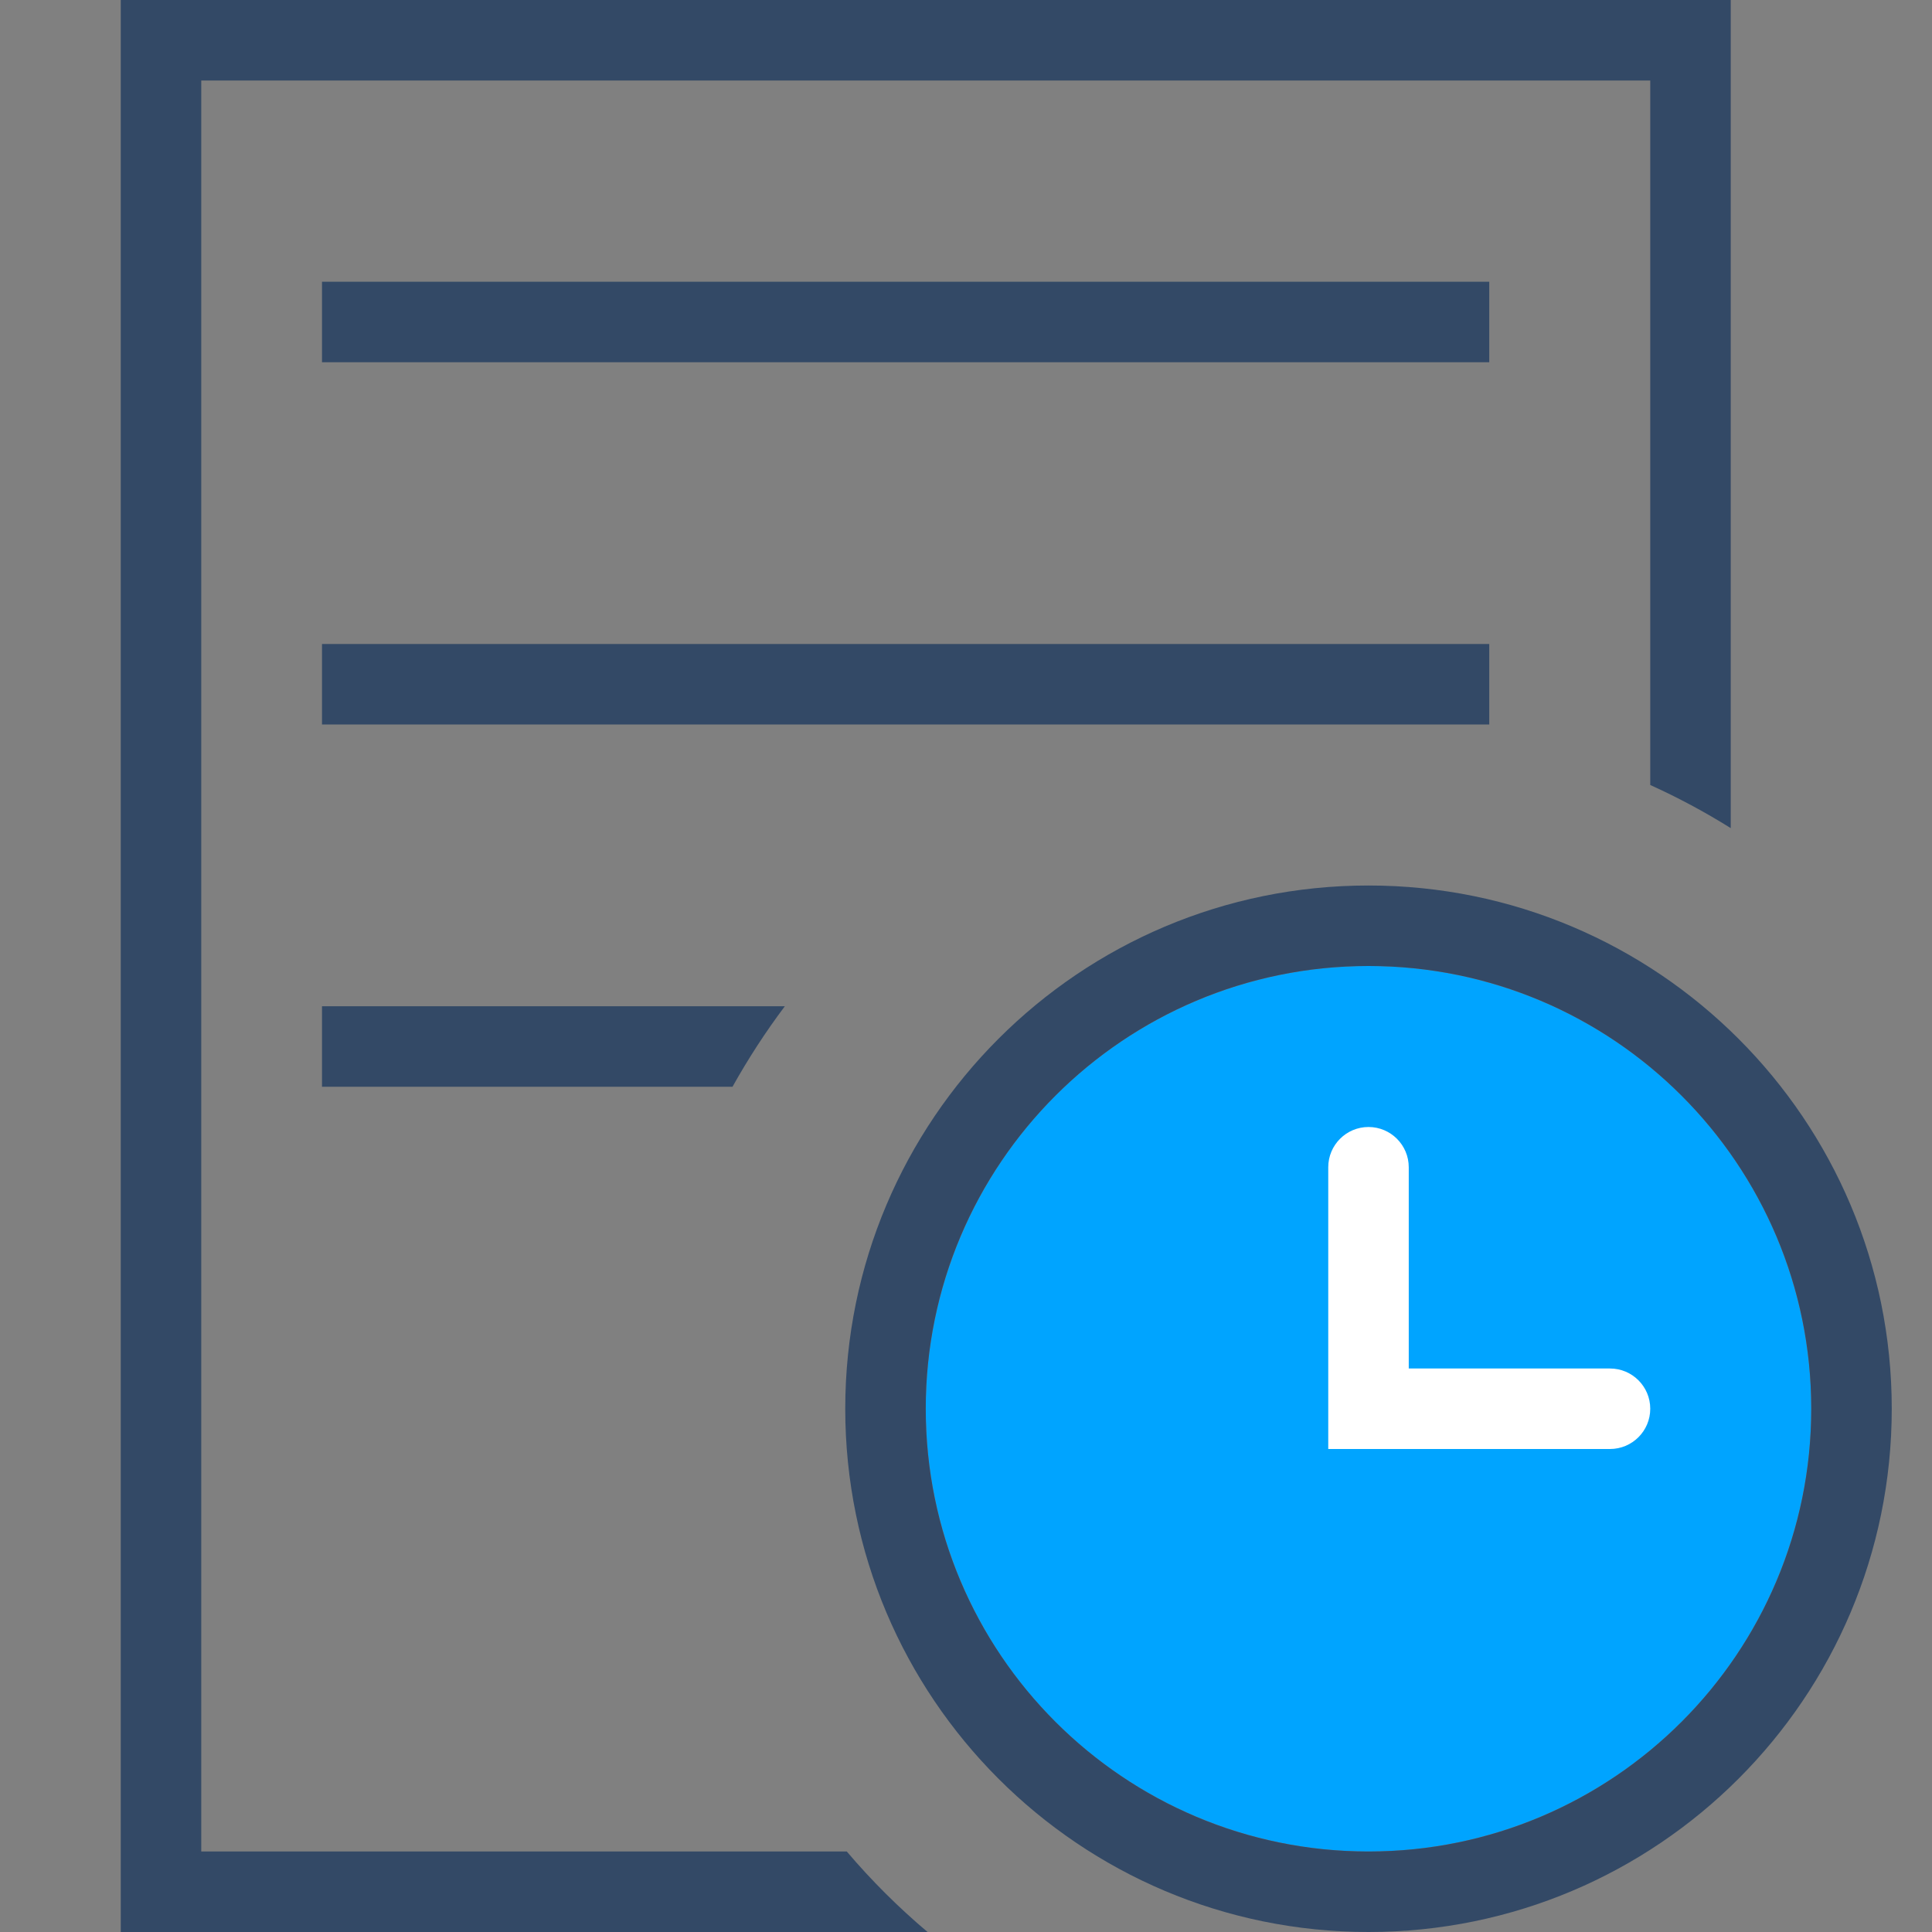 <?xml version="1.0" encoding="UTF-8"?>
<svg width="48px" height="48px" viewBox="0 0 48 48" version="1.1" xmlns="http://www.w3.org/2000/svg" xmlns:xlink="http://www.w3.org/1999/xlink">
    <rect x="0" y="0" width="48" height="48" fill="#808080" stroke="none"/>
    <!-- Generator: Sketch 51.2 (57519) - http://www.bohemiancoding.com/sketch -->
    <title>计划性</title>
    <desc>Created with Sketch.</desc>
    <defs></defs>
    <g id="计划性" stroke="none" stroke-width="1" fill="none" fill-rule="evenodd">
        <path d="M43,20.575 C42.361,20.175 41.693,19.817 41,19.503 L41,2 L5,2 L5,46 L21.038,46 C21.65,46.721 22.322,47.39 23.045,48 L3,48 L3,0 L43,0 L43,20.575 Z" id="Combined-Shape" fill="#334966" fill-rule="nonzero"></path>
        <rect id="Rectangle-60" fill="#334966" x="8" y="7" width="29" height="2"></rect>
        <rect id="Rectangle-60-Copy" fill="#334966" x="8" y="16" width="29" height="2"></rect>
        <path d="M19.499,25 C19.022,25.635 18.588,26.303 18.199,27 L8,27 L8,25 L19.499,25 Z" id="Combined-Shape" fill="#334966"></path>
        <circle id="Oval-29" fill="#00A4FF" cx="34" cy="35" r="11"></circle>
        <path d="M35,34 L40,34 C40.552,34 41,34.448 41,35 C41,35.552 40.552,36 40,36 L35,36 L33,36 L33,29 C33,28.448 33.448,28 34,28 C34.552,28 35,28.448 35,29 L35,34 Z" id="Combined-Shape" fill="#FFFFFF"></path>
        <path d="M34,48 C26.82,48 21,42.18 21,35 C21,27.82 26.82,22 34,22 C41.18,22 47,27.82 47,35 C47,42.18 41.18,48 34,48 Z M34,46 C40.075,46 45,41.075 45,35 C45,28.925 40.075,24 34,24 C27.925,24 23,28.925 23,35 C23,41.075 27.925,46 34,46 Z" id="Combined-Shape" fill="#334966" fill-rule="nonzero"></path>
    </g>
</svg>